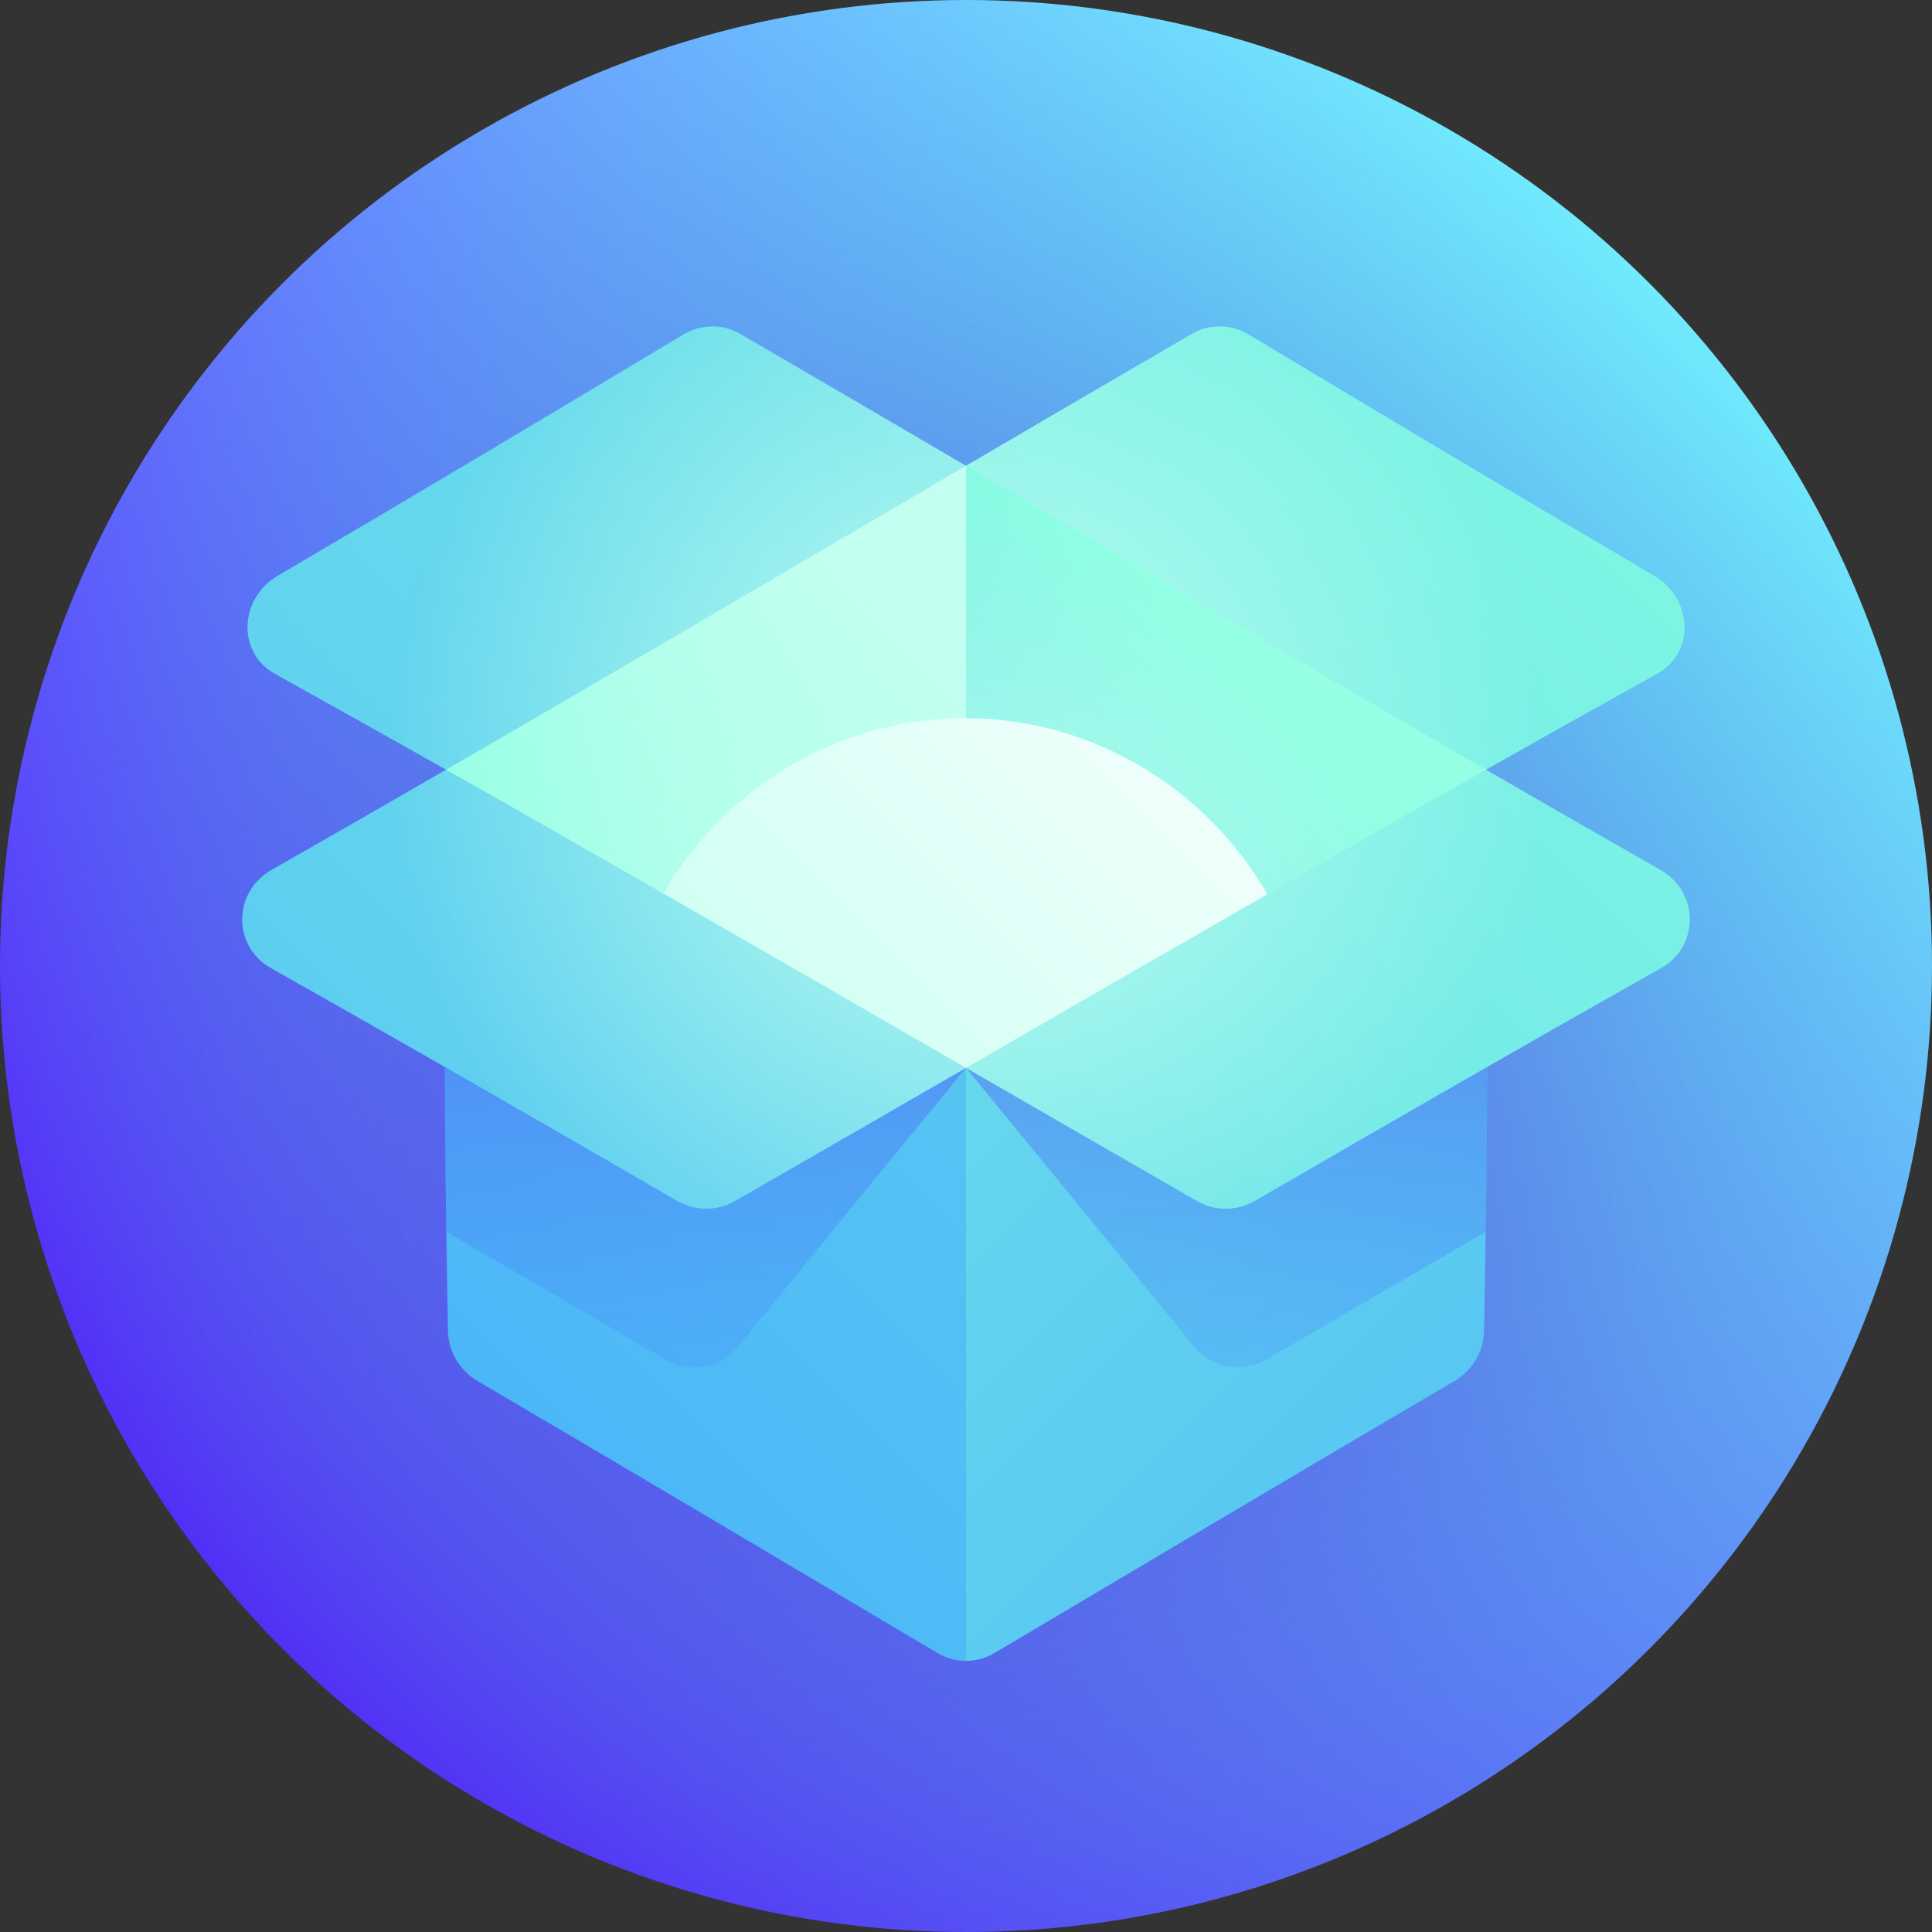<svg id="Capa_1" enable-background="new 0 0 512 512" height="512" viewBox="0 0 512 512" width="512" xmlns="http://www.w3.org/2000/svg" xmlns:xlink="http://www.w3.org/1999/xlink"><rect x="0" y="0" width="512" height="512" fill="#333333" stroke="none"/><linearGradient id="SVGID_1_" gradientUnits="userSpaceOnUse" x1="74.98" x2="437.019" y1="437.018" y2="74.98"><stop offset="0" stop-color="#560dff"/><stop offset="1" stop-color="#73ecff"/></linearGradient><radialGradient id="SVGID_2_" cx="256" cy="289.464" gradientUnits="userSpaceOnUse" r="295.373"><stop offset="0" stop-color="#6b23ea"/><stop offset=".139" stop-color="#6341e5" stop-opacity=".861"/><stop offset=".434" stop-color="#537cdb" stop-opacity=".566"/><stop offset=".687" stop-color="#47a7d3" stop-opacity=".313"/><stop offset=".883" stop-color="#40c1cf" stop-opacity=".117"/><stop offset="1" stop-color="#3dcbcd" stop-opacity="0"/></radialGradient><linearGradient id="lg1"><stop offset="0" stop-color="#389fff"/><stop offset=".107" stop-color="#45affa"/><stop offset=".509" stop-color="#73e9e7"/><stop offset=".702" stop-color="#85ffe0"/><stop offset=".831" stop-color="#9dffe6"/><stop offset="1" stop-color="#c2fff0"/></linearGradient><linearGradient id="SVGID_3_" gradientUnits="userSpaceOnUse" x1="-45.721" x2="1077.91" xlink:href="#lg1" y1="554.894" y2="-568.737"/><linearGradient id="SVGID_4_" gradientTransform="matrix(-1 0 0 1 -2016 0)" gradientUnits="userSpaceOnUse" x1="-2637.655" x2="-1739.146" xlink:href="#lg1" y1="618.828" y2="-279.681"/><linearGradient id="SVGID_5_" gradientUnits="userSpaceOnUse" x1="256.001" x2="256.001" y1="435.426" y2="133.797"><stop offset="0" stop-color="#3ca1ff" stop-opacity="0"/><stop offset=".157" stop-color="#4194fd" stop-opacity=".157"/><stop offset=".445" stop-color="#4d73f7" stop-opacity=".445"/><stop offset=".829" stop-color="#613dee" stop-opacity=".829"/><stop offset="1" stop-color="#6b23ea"/></linearGradient><linearGradient id="SVGID_6_" gradientUnits="userSpaceOnUse" x1="-299.743" x2="940.4" xlink:href="#lg1" y1="681.944" y2="-558.199"/><linearGradient id="SVGID_7_" gradientUnits="userSpaceOnUse" x1="-353.841" x2="868.549" y1="892.354" y2="-330.036"><stop offset="0" stop-color="#389fff"/><stop offset=".272" stop-color="#57c6f3"/><stop offset=".702" stop-color="#85ffe0"/><stop offset=".831" stop-color="#9dffe6"/><stop offset="1" stop-color="#c2fff0"/></linearGradient><radialGradient id="SVGID_8_" cx="256" cy="203.407" gradientUnits="userSpaceOnUse" r="208.899"><stop offset="0" stop-color="#c2fff0"/><stop offset=".736" stop-color="#c2fff0" stop-opacity="0"/></radialGradient><linearGradient id="SVGID_9_" gradientUnits="userSpaceOnUse" x1="150.625" x2="391.884" xlink:href="#lg1" y1="337.978" y2="96.719"/><linearGradient id="SVGID_10_" gradientUnits="userSpaceOnUse" x1="-150.237" x2="247.232" xlink:href="#lg1" y1="573.139" y2="175.669"/><radialGradient id="SVGID_11_" cx="256.691" cy="266.915" gradientUnits="userSpaceOnUse" r="155.927"><stop offset="0" stop-color="#c2fff0"/><stop offset="1" stop-color="#c2fff0" stop-opacity="0"/></radialGradient><linearGradient id="SVGID_12_" gradientUnits="userSpaceOnUse" x1="-22.798" x2="340.71" y1="513.261" y2="149.753"><stop offset="0" stop-color="#85ffe0"/><stop offset=".234" stop-color="#9dffe6"/><stop offset=".725" stop-color="#dafff6"/><stop offset="1" stop-color="#fff"/></linearGradient><g><circle cx="256" cy="256" fill="url(#SVGID_1_)" r="256"/><circle cx="256" cy="256" fill="url(#SVGID_2_)" r="256"/><path d="m329.61 203.433c-70.465-.413-140.931-.232-211.397.541-.646 49.588-.478 99.177.502 148.765.108 5.419 3.127 10.49 7.901 13.29 41.087 24.102 81.872 48.36 121.879 72.064 2.325 1.379 4.914 2.065 7.504 2.066 24.006-78.981 49.617-158.174 73.611-236.726z" fill="url(#SVGID_3_)"/><path d="m256 203.218c45.929 0 91.858.252 137.787.756.646 49.588.478 99.177-.502 148.765-.107 5.419-3.127 10.49-7.901 13.29-41.086 24.102-81.872 48.36-121.879 72.064-2.326 1.379-4.914 2.065-7.504 2.066-.001-78.98-.001-157.96-.001-236.941z" fill="url(#SVGID_4_)"/><path d="m393.788 203.973c-45.929-.505-91.859-.757-137.788-.757 0-.224-137.787.535-137.787.758-.19 14.576-.309 29.153-.359 43.729-.089 26.254.05 52.509.417 78.764 19.355 11.208 38.685 22.485 57.941 33.759 6.515 3.813 14.706 2.39 19.395-3.375 19.911-24.484 40.128-49.167 60.392-73.866 20.264 24.699 40.481 49.381 60.392 73.866 4.689 5.768 12.882 7.189 19.395 3.375 19.256-11.275 38.587-22.553 57.942-33.76.367-26.254.506-52.508.417-78.762.063-.003-.295-43.735-.357-43.731z" fill="url(#SVGID_5_)"/><path d="m256 123.445c-20.156-11.816-40.154-23.516-59.935-35.01-4.597-2.67-10.308-2.573-15.009.246-35.386 21.229-71.299 42.679-107.42 63.875-10.349 6.076-10.819 20.461-.761 26.032 15.033 8.334 30.154 16.809 45.338 25.385-15.412 8.913-30.837 17.779-46.249 26.562-10.308 5.876-10.402 20.257-.152 26.032 35.766 20.15 71.739 40.86 107.598 61.654 4.764 2.764 10.607 2.797 15.338.078 20.355-11.695 40.792-23.494 61.252-35.31 0-53.18 0-106.362 0-159.544z" fill="url(#SVGID_6_)"/><path d="m438.364 152.558c-36.12-21.195-72.034-42.646-107.42-63.876-4.702-2.824-10.411-2.92-15.008-.246-19.781 11.495-39.779 23.194-59.936 35.01v159.546c20.46 11.816 40.897 23.615 61.252 35.309 4.731 2.721 10.573 2.685 15.338-.078 35.858-20.793 71.831-41.503 107.598-61.654 10.25-5.771 10.156-20.151-.152-26.032-15.412-8.783-30.837-17.649-46.249-26.562 15.184-8.577 30.305-17.051 45.338-25.385 10.057-5.572 9.589-19.958-.761-26.032z" fill="url(#SVGID_7_)"/><path d="m440.036 230.537c-15.412-8.783-30.837-17.648-46.249-26.563 15.184-8.576 30.305-17.051 45.338-25.385 10.057-5.571 9.589-19.957-.761-26.032-36.12-21.195-72.034-42.646-107.42-63.876-4.702-2.824-10.411-2.92-15.008-.246-19.781 11.495-39.779 23.194-59.936 35.01-20.156-11.816-40.154-23.516-59.935-35.01-4.597-2.67-10.307-2.573-15.008.246-35.386 21.229-71.299 42.679-107.42 63.875-10.349 6.076-10.818 20.461-.761 26.032 15.033 8.333 30.154 16.809 45.338 25.385-15.412 8.914-30.837 17.779-46.249 26.563-10.308 5.873-10.402 20.263-.152 26.032 35.766 20.15 71.739 40.86 107.598 61.654 4.764 2.762 10.607 2.793 15.338.078 20.355-11.695 40.792-23.494 61.252-35.31.037.044 61.307 35.379 61.252 35.31 4.731 2.721 10.573 2.686 15.338-.078 35.858-20.793 71.831-41.503 107.598-61.654 10.249-5.771 10.154-20.154-.153-26.031z" fill="url(#SVGID_8_)"/><path d="m256 123.445c-15.852 26.591-31.983 53.253-48.154 79.865 15.955 21.372 32.058 42.839 48.154 64.305 26.631-10.25 53.267-20.507 79.85-30.64 19.379-11.114 38.708-22.14 57.936-33.001-46.27-26.758-92.427-53.937-137.786-80.529z" fill="url(#SVGID_9_)"/><path d="m118.214 203.975c19.103 10.791 38.306 21.743 57.558 32.784 26.709 10.204 53.472 20.534 80.228 30.857 0-48.057 0-96.113 0-144.17-45.359 26.591-91.516 53.77-137.786 80.529z" fill="url(#SVGID_10_)"/><path d="m118.214 203.975c19.103 10.791 38.306 21.743 57.558 32.784 26.709 10.204 53.472 20.534 80.228 30.857 26.631-10.25 53.267-20.507 79.85-30.64 19.379-11.114 38.708-22.14 57.936-33.001-46.271-26.759-92.427-53.938-137.787-80.529-45.358 26.591-91.515 53.77-137.785 80.529z" fill="url(#SVGID_11_)"/><path d="m256 282.99c26.623-15.375 53.284-30.779 79.85-46.015-16.002-27.718-45.959-46.647-80.1-46.65-34.053-.002-63.944 18.835-79.979 46.433 26.692 15.307 53.48 30.784 80.229 46.232z" fill="url(#SVGID_12_)"/></g></svg>